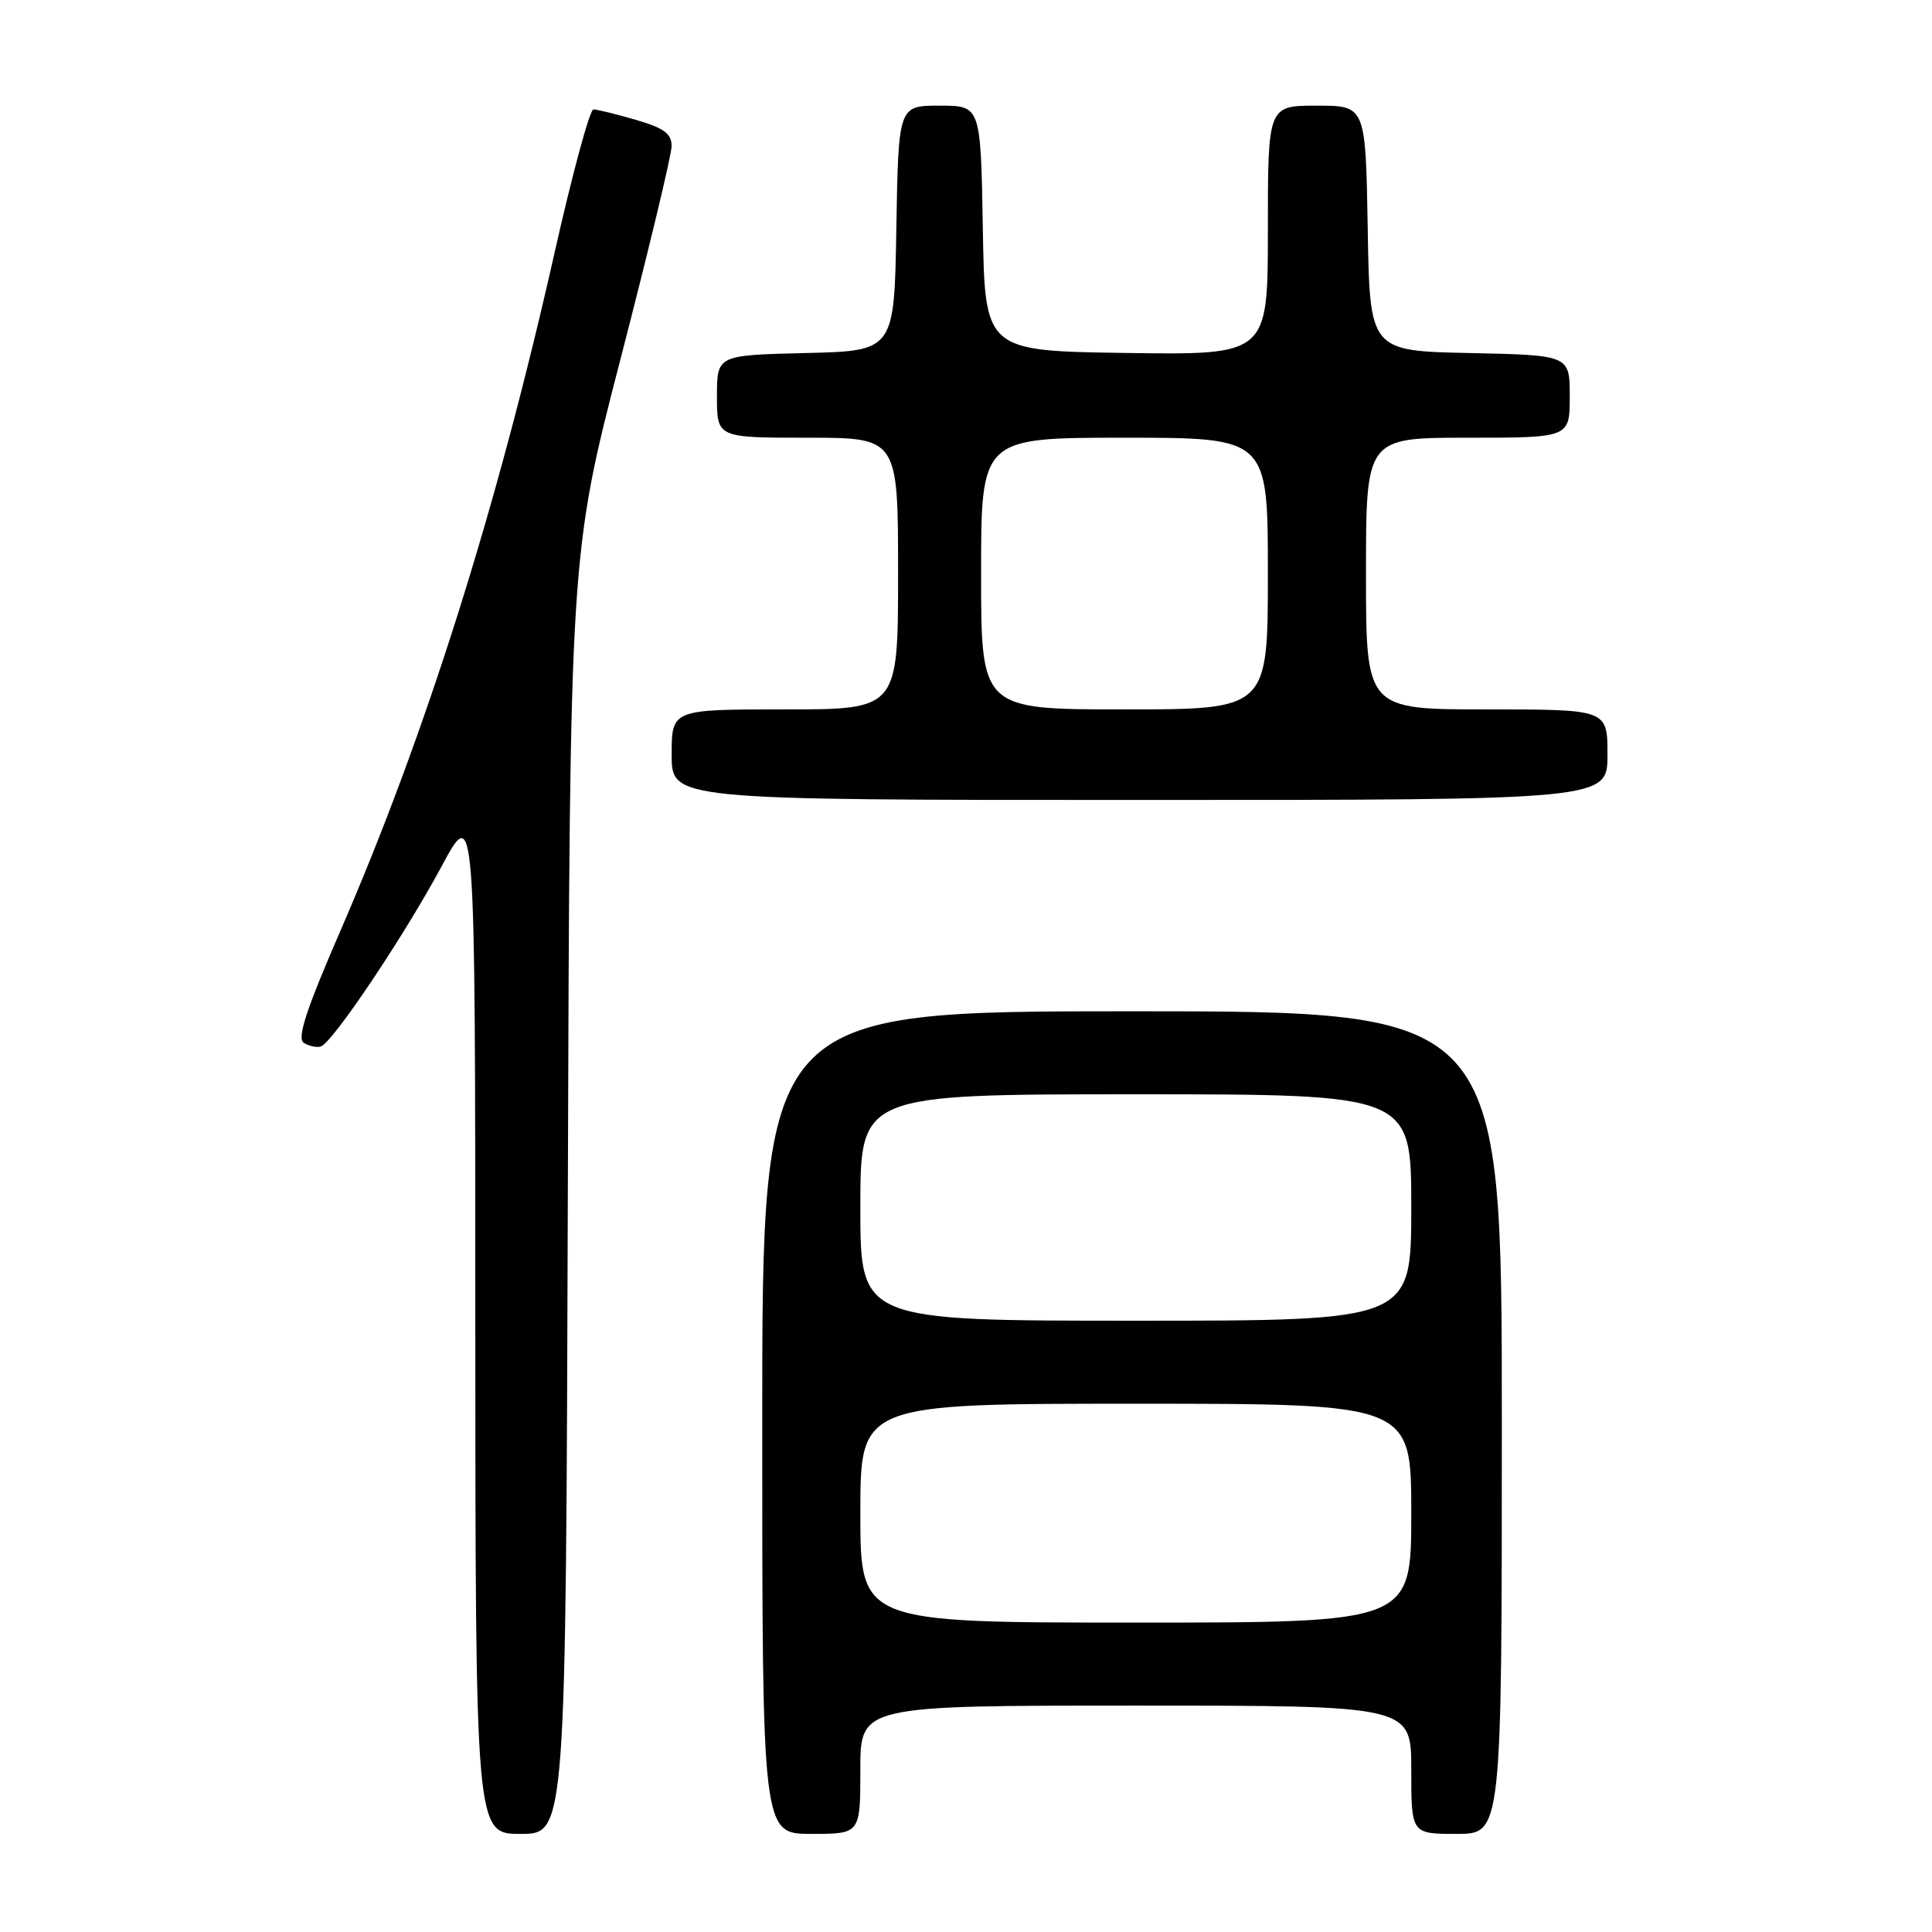 <?xml version="1.0" encoding="UTF-8" standalone="no"?>
<!DOCTYPE svg PUBLIC "-//W3C//DTD SVG 1.1//EN" "http://www.w3.org/Graphics/SVG/1.1/DTD/svg11.dtd" >
<svg xmlns="http://www.w3.org/2000/svg" xmlns:xlink="http://www.w3.org/1999/xlink" version="1.1" viewBox="0 0 256 256">
 <g >
 <path fill="currentColor"
d=" M 75.24 158.25 C 75.51 73.50 75.51 73.50 82.24 47.50 C 85.94 33.20 88.98 20.55 88.99 19.38 C 89.00 17.71 88.00 16.97 84.25 15.88 C 81.64 15.12 79.11 14.50 78.63 14.50 C 78.15 14.50 75.83 23.05 73.48 33.50 C 65.85 67.40 56.38 97.38 45.06 123.44 C 40.55 133.84 39.33 137.59 40.25 138.18 C 40.94 138.61 41.95 138.83 42.50 138.67 C 44.05 138.20 53.55 124.03 58.51 114.80 C 62.97 106.50 62.97 106.50 62.98 174.75 C 63.00 243.00 63.00 243.00 68.99 243.00 C 74.98 243.00 74.98 243.00 75.24 158.25 Z  M 114.00 234.50 C 114.00 226.00 114.00 226.00 150.50 226.00 C 187.00 226.00 187.00 226.00 187.00 234.50 C 187.00 243.00 187.00 243.00 193.00 243.00 C 199.00 243.00 199.00 243.00 199.00 188.50 C 199.00 134.00 199.00 134.00 150.00 134.00 C 101.00 134.00 101.00 134.00 101.00 188.50 C 101.00 243.00 101.00 243.00 107.50 243.00 C 114.00 243.00 114.00 243.00 114.00 234.50 Z  M 213.00 100.00 C 213.00 94.00 213.00 94.00 197.00 94.00 C 181.00 94.00 181.00 94.00 181.00 76.00 C 181.00 58.00 181.00 58.00 194.50 58.00 C 208.00 58.00 208.00 58.00 208.00 52.53 C 208.00 47.06 208.00 47.06 194.75 46.78 C 181.50 46.50 181.50 46.50 181.23 30.25 C 180.95 14.00 180.95 14.00 174.48 14.00 C 168.00 14.00 168.00 14.00 168.00 30.52 C 168.00 47.04 168.00 47.04 149.25 46.77 C 130.50 46.50 130.50 46.50 130.23 30.25 C 129.95 14.00 129.95 14.00 124.50 14.00 C 119.05 14.00 119.05 14.00 118.77 30.25 C 118.50 46.50 118.50 46.50 106.75 46.78 C 95.00 47.06 95.00 47.06 95.00 52.53 C 95.00 58.00 95.00 58.00 107.00 58.00 C 119.00 58.00 119.00 58.00 119.00 76.00 C 119.00 94.00 119.00 94.00 104.00 94.00 C 89.00 94.00 89.00 94.00 89.00 100.00 C 89.00 106.00 89.00 106.00 151.00 106.00 C 213.00 106.00 213.00 106.00 213.00 100.00 Z  M 114.00 200.50 C 114.00 186.00 114.00 186.00 150.50 186.00 C 187.00 186.00 187.00 186.00 187.00 200.50 C 187.00 215.00 187.00 215.00 150.50 215.00 C 114.00 215.00 114.00 215.00 114.00 200.50 Z  M 114.00 160.00 C 114.00 145.00 114.00 145.00 150.50 145.00 C 187.00 145.00 187.00 145.00 187.00 160.00 C 187.00 175.00 187.00 175.00 150.50 175.00 C 114.00 175.00 114.00 175.00 114.00 160.00 Z  M 130.00 76.00 C 130.00 58.00 130.00 58.00 149.00 58.00 C 168.00 58.00 168.00 58.00 168.00 76.00 C 168.00 94.00 168.00 94.00 149.00 94.00 C 130.00 94.00 130.00 94.00 130.00 76.00 Z "/>
</g>
</svg>